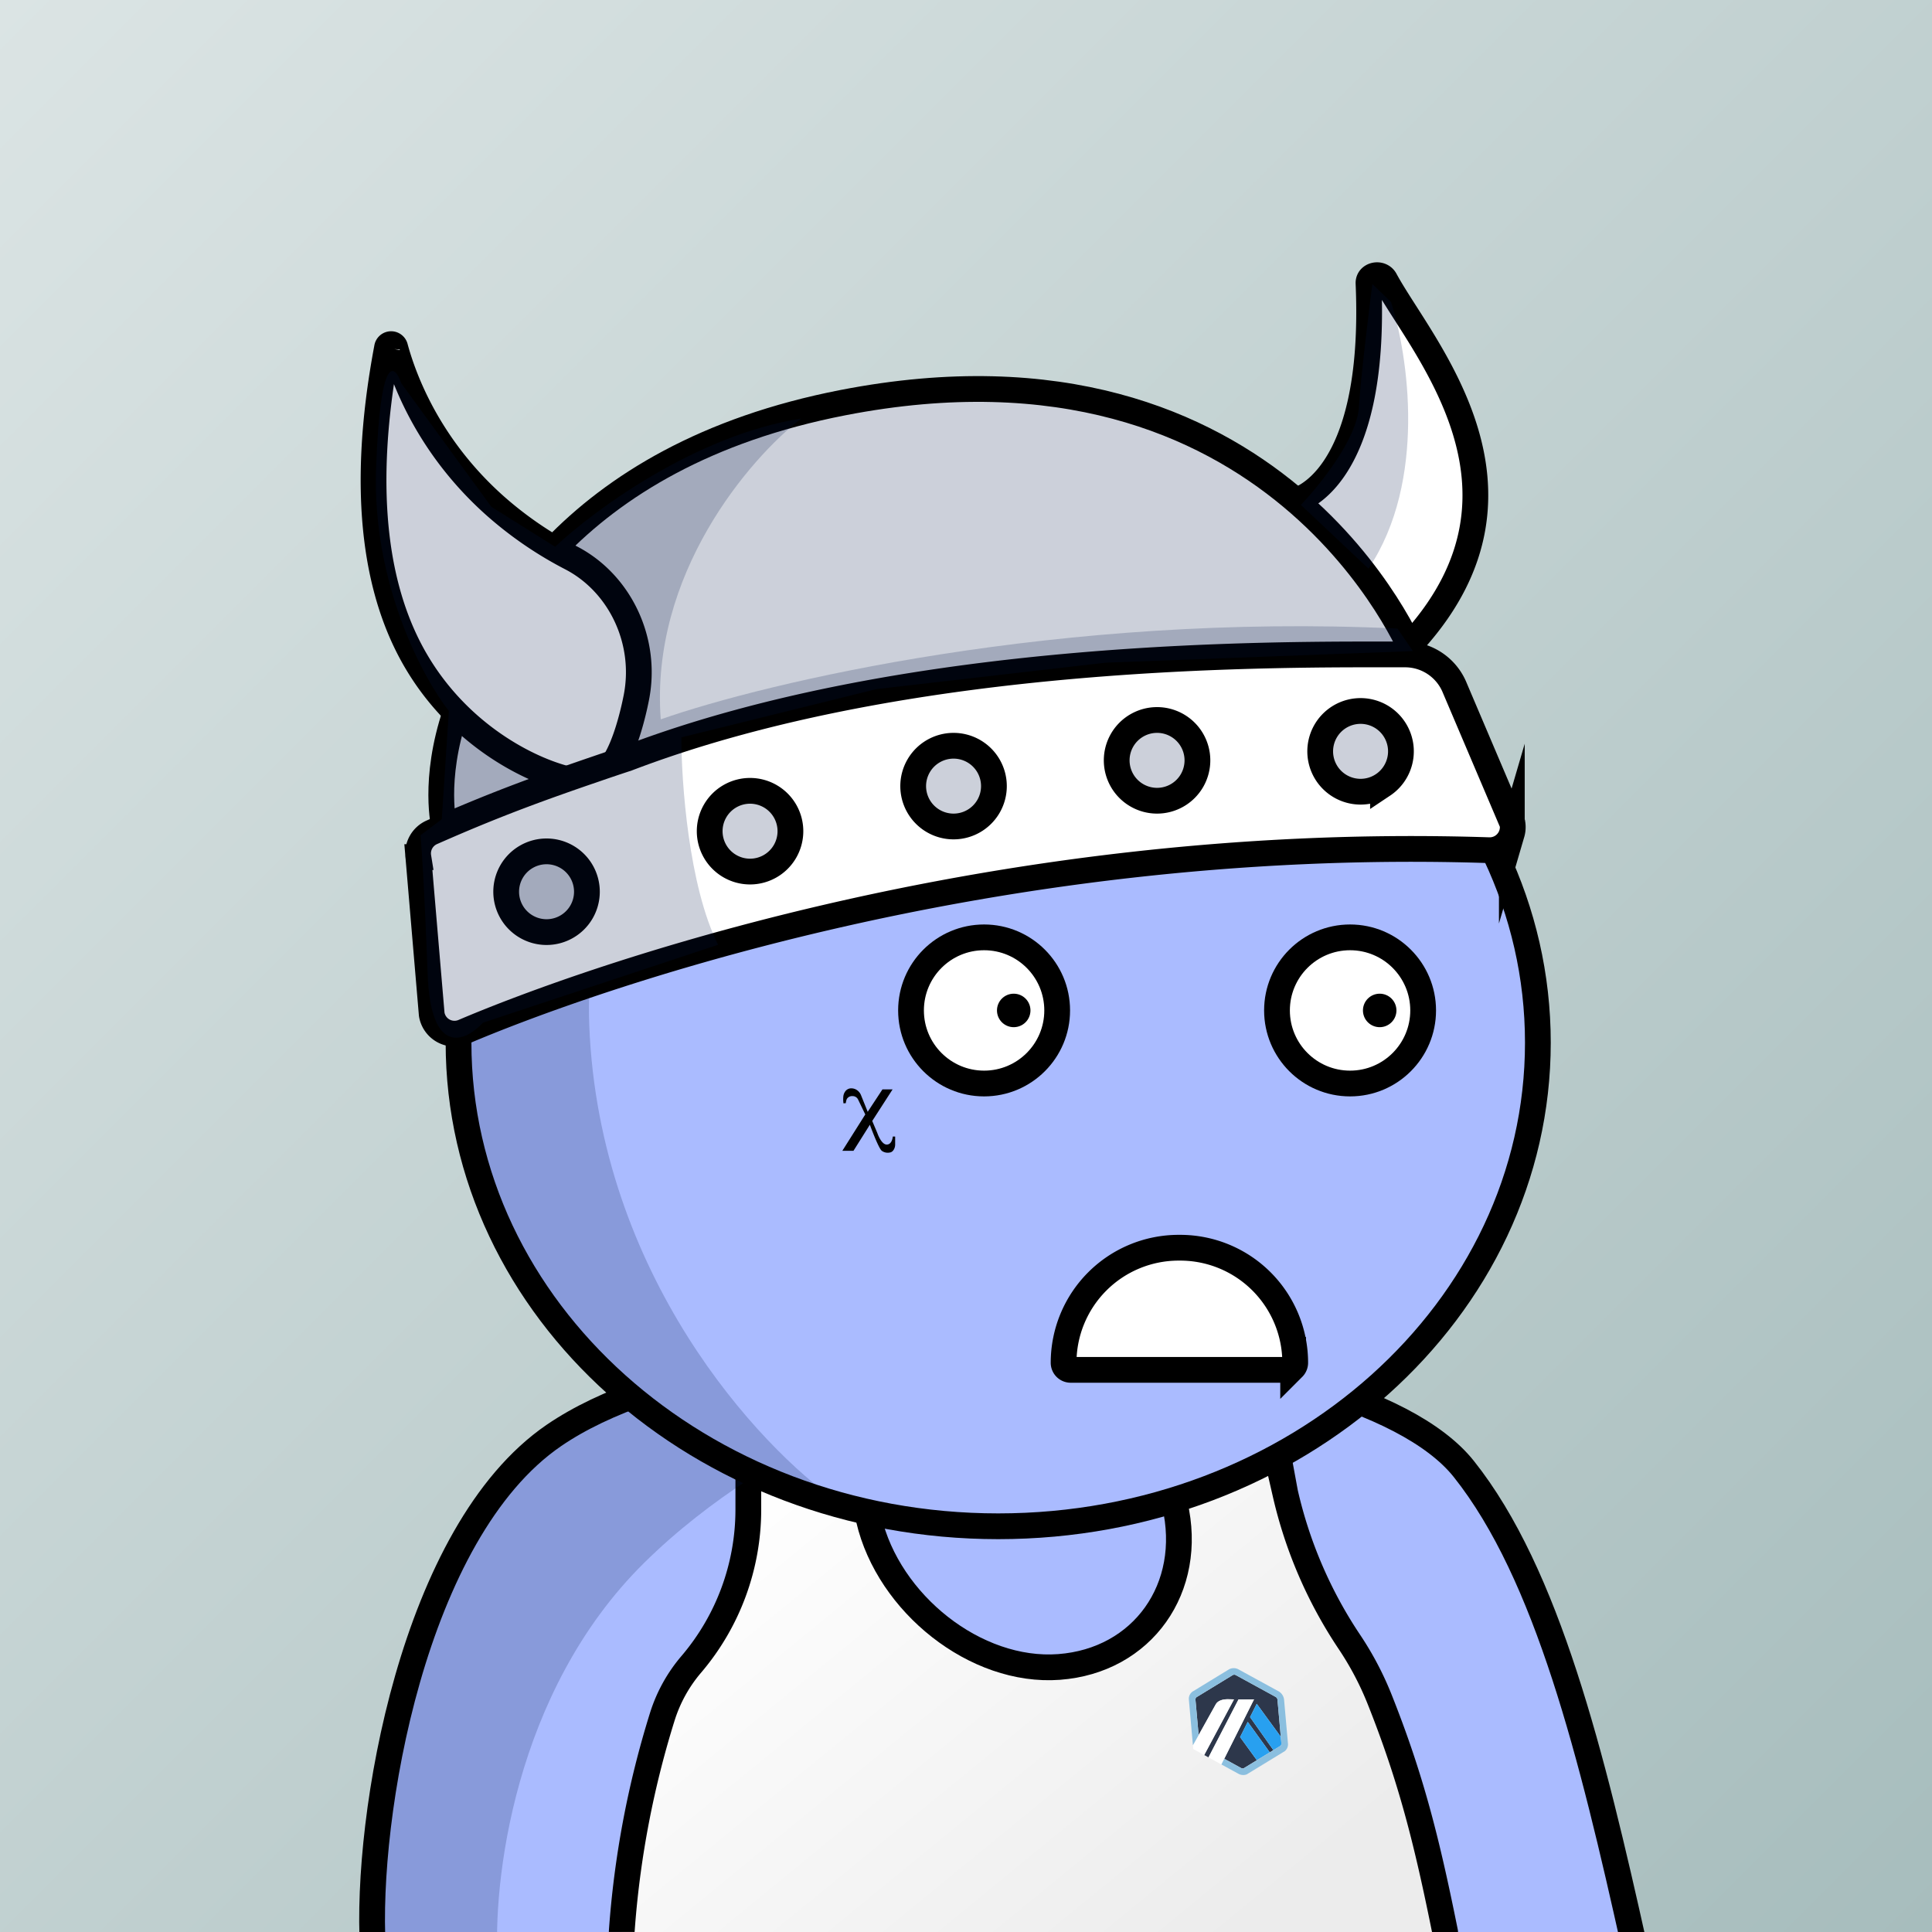 <svg
      xmlns="http://www.w3.org/2000/svg"
      preserveAspectRatio="xMidYMin meet"
      fill="none"
      viewBox="0 0 1500 1500"
    >
      <rect x="0" y="0" width="1500" height="1500" fill="#808080" stroke="none"/>
      <g>
      <path fill="url(#prefix__paint0_linear_53_28788)" d="M0 0h1500v1500H0z"/><defs><linearGradient id="prefix__paint0_linear_53_28788" x1="0" y1="0" x2="1500" y2="1500" gradientUnits="userSpaceOnUse"><stop stop-color="#DBE4E4"/><stop offset="1" stop-color="#A7BDBD"/></linearGradient></defs>
      <g clip-path="url(#prefix__clip0_53_28586)"><path d="M1263 1500H289.33l3.73-66.49 17.17-107.35L358 1203l53.62-74.7s38.18-26.49 102.86-54.62S725 1044 725 1044s197-4.48 350.16 55.11C1228.32 1158.7 1263 1500 1263 1500z" fill="#ABF"/><path d="M1122 1500H482.72s14.6-102.81 14.89-104.16c.29-1.35 16.56-62.7 16.56-62.7l45.26-67.61s16.251-30.11 21.61-70.63c4.913-37.15-1.081-84.95 0-86.07 2.26-2.34 4.64-50.26 4.64-50.26l5.36 2.13 72.57-6.85v.09c.09.44.55 2.47 1.49 5.71l.18.63c.12.43.26.88.4 1.35 0 .12.07.23.11.35.09.32.19.64.29 1a.472.472 0 000 .13c3.442 10.98-6.036 73.44 9.92 119.89 20.159 58.69 69.608 102.92 111.27 108.84 1.72.24 3.42.46 5.09.65 46.42 5.32 75.09-9.26 91.78-24.17.21-.18.41-.37.61-.56 14.4-13.07 19.65-26.22 19.65-26.22l8-46.64-16.9-141.05 87 18.15 9.99 63.79 28.54 95.42 43 72 35.15 98.54L1122 1500z" fill="url(#prefix__paint0_linear_53_28586)"/><path d="M970.546 1333.16l5.179-10.34 18.683 25.59.442 4.9-3.038-33.78a2.8 2.8 0 00-.45-1.16 2.799 2.799 0 00-.906-.87l-31.07-17a2.598 2.598 0 00-1.129-.26c-.391 0-.777.09-1.129.26-.09.04-.177.09-.26.15l-.096.07-27.231 16.63-.107.05c-.144.07-.279.16-.403.26-.251.19-.459.43-.611.71-.151.28-.243.59-.269.9-.006.1-.006.2 0 .3l2.474 27.54 13.202-23.72c1.649-3.14 5.757-4.16 9.656-4.1l4.581.12-23.12 43.19 3.337 1.82 23.287-44.98 12.045-.05-23.116 46.12 11.909 6.52 1.423.78c.583.23 1.229.25 1.821.04l28.446-17.38-5.432 3.34-18.118-25.65zm5.283 33.48l-13.03-17.95 5.936-11.85 17.117 23.68-10.023 6.12z" fill="#2D374B"/><path d="M962.799 1348.68l13.03 17.95 10.023-6.11-17.122-23.69-5.931 11.85zM994.853 1353.31l-.443-4.9-18.683-25.58-5.184 10.33 18.121 25.65 5.442-3.32a2.326 2.326 0 00.78-1.85l-.033-.33z" fill="#28A0F0"/><path d="M926.44 1357.94l8.506 4.66 23.121-43.2-4.581-.11c-3.902-.06-8.007.95-9.656 4.1l-13.202 23.72-4.446 7.9.26 2.94-.002-.01zM973.625 1319.4l-12.046.05-23.285 44.98 10.013 5.49 2.203-4.4 23.115-46.12z" fill="#fff"/><path d="M996.926 1319.34a8.612 8.612 0 00-1.378-3.56 8.557 8.557 0 00-2.784-2.61l-31.477-17.22a7.727 7.727 0 00-3.436-.8c-1.192 0-2.367.27-3.436.8-.24.12-27.64 16.87-27.64 16.87a6.85 6.85 0 00-3.764 6.51l3.166 35.67 4.446-7.91-2.474-27.52c-.014-.37.06-.73.215-1.07.155-.33.387-.62.677-.84.128-.1 27.998-17.1 28.095-17.15.352-.17.738-.26 1.129-.26s.776.09 1.129.26l31.07 17.01c.362.21.672.51.907.86.234.35.387.75.448 1.16l3.013 34.1a2.259 2.259 0 01-.721 1.85l-5.45 3.32-2.804 1.72-10.031 6.12-10.171 6.21c-.591.21-1.238.19-1.821-.04l-13.329-7.29-2.203 4.39 11.981 6.56c.396.22.747.41 1.041.56.447.24.752.4.858.45.974.42 2.022.63 3.08.63.94 0 1.872-.17 2.745-.52l29.551-18.04a6.97 6.97 0 001.894-2.58c.421-1 .608-2.08.533-3.16l-3.059-34.48z" fill="#8BBFDF"/><path d="M591 1062.25V1172a195.34 195.34 0 01-46.65 126.63 106.083 106.083 0 00-20.67 37.44 721.566 721.566 0 00-30.63 159.2c-.12 1.56-.24 3.12-.34 4.69h-20v-.69a741.634 741.634 0 0131.88-169.14 125.754 125.754 0 0124.55-44.47c27.011-31.71 41.85-72 41.86-113.66v-109.79c0-2.65 1.054-5.2 2.929-7.07a9.981 9.981 0 017.071-2.93 9.981 9.981 0 017.071 2.93 9.994 9.994 0 012.929 7.07v.04zM1132 1499.99h-20.2l-.09-.45c-13.68-67.64-25.68-115.81-49.89-176.59a229.608 229.608 0 00-22.36-42.48 355.4 355.4 0 01-51.359-119.1l-5.1-22.21-11.526-66.69a9.987 9.987 0 011.282-7.54 10.006 10.006 0 0113.789-3.15 10.006 10.006 0 014.429 6.24l1.017 4.45 15.588 84.45a336.018 336.018 0 0048.48 112.43c9.7 14.51 17.86 29.99 24.32 46.2 24.77 62.18 37 111.24 50.91 180l.5 2.47c.14.65.21 1.31.21 1.97z" fill="#000"/><path d="M659.5 1051l15.11 128.85c15.21 64.94 82.8 119.21 147.64 114.37 64.84-4.84 105.05-61.36 89.84-126.36L893.5 1051" stroke="#000" stroke-width="20" stroke-miterlimit="10" stroke-linecap="round"/><path d="M500.002 1213.5c-101.2 100-117.834 249-113.5 311l-99.502-13c-1.6-110.8 39-247.5 59.5-302l39.501-52.5 15.5-20.5 66.5-42.5c149.6-59.6 294-54.83 347.5-45-63 13.17-214.299 64.5-315.499 164.5z" fill="#001647" fill-opacity=".2"/><path d="M289.5 1512.5c-6-101.5 31-323.03 140.5-398 158.5-108.51 616.5-87 706.5 26 64.91 81.5 99.5 222.5 132.5 371" stroke="#000" stroke-width="20" stroke-linecap="round"/></g><defs><linearGradient id="prefix__paint0_linear_53_28586" x1="595.499" y1="1136" x2="921.5" y2="1534" gradientUnits="userSpaceOnUse"><stop stop-color="#fff"/><stop offset="1" stop-color="#ECECEC"/></linearGradient><clipPath id="prefix__clip0_53_28586"><path fill="#fff" d="M0 0h1500v1500H0z"/></clipPath></defs>
      <g clip-path="url(#prefix__clip0_299_662)"><path d="M775 1185c231.41 0 419-168.12 419-375.5 0-207.383-187.59-375.5-419-375.5-231.407 0-419 168.117-419 375.5 0 207.38 187.593 375.5 419 375.5z" fill="#ABF"/><path d="M457.5 796c7.6 194 131.833 327.5 193 370l-130-55.5L438 1034l-57.5-89.5-27-106 11-104L394 662l45-82.5 83.5-69.5 109-54.182 28.5-1C569.452 513.314 451.119 633.132 457.5 796z" fill="#001647" fill-opacity=".2"/><path d="M775 1185c231.41 0 419-168.12 419-375.5 0-207.383-187.59-375.5-419-375.5-231.407 0-419 168.117-419 375.5 0 207.38 187.593 375.5 419 375.5z" stroke="#000" stroke-width="20"/></g><defs><clipPath id="prefix__clip0_299_662"><path fill="#fff" d="M0 0h1500v1500H0z"/></clipPath></defs>
      <g clip-path="url(#prefix__clip0_53_29315)"><path d="M764.05 841.24c31.336 0 56.74-25.404 56.74-56.74 0-31.337-25.404-56.74-56.74-56.74-31.337 0-56.74 25.403-56.74 56.74 0 31.336 25.403 56.74 56.74 56.74zM1048.19 841.24c31.34 0 56.74-25.404 56.74-56.74 0-31.337-25.4-56.74-56.74-56.74-31.34 0-56.74 25.403-56.74 56.74 0 31.336 25.4 56.74 56.74 56.74z" fill="#fff" stroke="#000" stroke-width="20" stroke-miterlimit="10"/><path d="M787.05 797.5c7.18 0 13-5.82 13-13s-5.82-13-13-13-13 5.82-13 13 5.82 13 13 13zM1071.19 797.5c7.18 0 13-5.82 13-13s-5.82-13-13-13-13 5.82-13 13 5.82 13 13 13z" fill="#000"/><path d="M1000.1 1063.55H831.28a5.495 5.495 0 01-5.5-5.5 89.318 89.318 0 0189.32-89.319h1.18a89.316 89.316 0 0163.158 26.161 89.312 89.312 0 0126.162 63.158c0 1.46-.58 2.86-1.61 3.89a5.503 5.503 0 01-3.89 1.61z" fill="#fff" stroke="#000" stroke-width="20" stroke-miterlimit="10"/></g><defs><clipPath id="prefix__clip0_53_29315"><path fill="#fff" d="M0 0h1500v1500H0z"/></clipPath></defs>
      <g clip-path="url(#prefix__clip0_53_27350)"><path d="M695 882.421v6.14a7.746 7.746 0 01-.67 3.22c-1.26 2.86-3.34 3-3.34 3a7.817 7.817 0 01-6.39-1.32c-2.64-2.11-9.24-20.21-9.24-20.21l-12.71 20.21H654l17.8-28.21-5.59-11.59a4.654 4.654 0 00-4.07-2.64H662a4.724 4.724 0 00-4.13 1.7c-.89.89-1.21 3.78-1.21 3.78l-1.78.13a22.972 22.972 0 01-.13-5.28 7.776 7.776 0 011.34-3.76 5.694 5.694 0 014.83-2.61 7.816 7.816 0 014.51 1.43 8.67 8.67 0 013 3.74l5.26 13.05 11.44-17.4H693l-15.8 24.51 3.94 9.32s3 9 7.31 9 4.71-6.22 4.71-6.22l1.84.01z" fill="#000"/></g><defs><clipPath id="prefix__clip0_53_27350"><path fill="#fff" d="M0 0h1500v1500H0z"/></clipPath></defs>
      <g clip-path="url(#prefix__clip0_53_26188)"><path d="M1012 393.09l32.13-41.94 21.36-81.32-1-56.51 48.67 69 25.58 62.53 10.69 49-20 57.47-37.55 45.15-32.3-51-47.58-52.38zM330.08 736l-6.71-75 27.84-29.17 299-95.44 225.93-29.11 185-3.26 61.43 12.08L1175 652l-328.3 18.6-177.28 26.1-162.25 42.71L347 800.94 330.08 736z" fill="#fff"/><path d="M340 641.681s-11.84-38.57 31.53-132c43.37-93.43 154.25-185 328.17-204.14 173.92-19.14 282.3 64.22 282.3 64.22s92.35 75.5 112 138.23c-.08.01-359.3-35.8-754 133.69z" fill="#CCD0DA"/><path d="M290 370.36l22.67 118.7 57 74 65.76 38.1 55.1-21.48L501.5 512l-7.97-32.1L434.5 423l-70.12-56L310 269.16l-20 101.2z" fill="#fff"/><path d="M1090.87 508.091a41.584 41.584 0 0123.33 7.127 41.639 41.639 0 0115.33 18.983v0l44.76 105.21c.41 2.605.23 5.267-.51 7.797a17.874 17.874 0 01-3.78 6.84 17.843 17.843 0 01-6.32 4.585 17.968 17.968 0 01-7.68 1.458c-396.13-13-714.6 106.26-796.1 141a17.89 17.89 0 01-7.917 1.423 17.892 17.892 0 01-13.742-7.541 17.9 17.9 0 01-3.051-7.442l-10.37-122.08a17.92 17.92 0 0110.44-19.25c3.22-1.42 6.437-2.827 9.65-4.22 43.06-18.71 76.53-30.88 117.88-45a1614.05 1614.05 0 0124.31-8.19c221.9-84.79 511.76-80.59 603.77-80.7z" stroke="#000" stroke-width="20" stroke-miterlimit="10"/><path d="M440.09 604.81c-30.07-7.52-84-34.57-117.6-92.46-28.59-49.26-44.08-125.24-22-242.4a3.198 3.198 0 013.06-2.76 3.153 3.153 0 012.09.68 3.183 3.183 0 011.17 1.86c6.77 25 26.19 77.19 77.55 122.92a289.242 289.242 0 0059.19 40.55c37.63 19.58 59.16 64.15 50.54 108.23-2.52 12.87-8.23 36.19-16.92 50.07M1005.81 388.7s63.38-13.85 56.69-168.71c-.29-6.84 9.64-8.73 12.92-2.71 27.46 51 128.43 161 23.15 279.19" stroke="#000" stroke-width="20" stroke-miterlimit="10"/><path d="M740.34 641.68a31.34 31.34 0 100-62.681 31.34 31.34 0 000 62.681zM424.34 723.68a31.34 31.34 0 100-62.681 31.34 31.34 0 000 62.681zM582.34 676.68a31.34 31.34 0 100-62.681 31.34 31.34 0 000 62.681zM898.34 621.68a31.34 31.34 0 100-62.681 31.34 31.34 0 000 62.681zM1056.34 614.68c6.2 0 12.26-1.838 17.41-5.282a31.276 31.276 0 0011.54-14.065c2.38-5.726 3-12.028 1.79-18.107a31.375 31.375 0 00-8.58-16.047 31.334 31.334 0 00-34.15-6.793 31.372 31.372 0 00-14.07 11.542 31.37 31.37 0 00-5.28 17.412c0 8.312 3.3 16.283 9.18 22.161a31.348 31.348 0 0022.16 9.179z" fill="#CCD0DA" stroke="#000" stroke-width="20" stroke-miterlimit="10"/><path d="M430.29 425.91c47.15-49 117.91-92.61 224.11-113.29 338-65.8 443.08 195.68 443.08 195.68M344.91 641.999s-9.1-35.91 8.74-88.89" stroke="#000" stroke-width="20" stroke-miterlimit="10"/><path d="M513 558.5c-8.4-112.8 69.167-202.667 109-233.5-82 12.8-161.5 71.667-191 99.5l-49.5-31-70-96c-5.167-15.167-16.3-23.2-19.5 66-3.2 89.2 36.333 162.833 56.5 188.5l-5.5 84-16.5 12.5c.833 8.667 3.1 42.3 5.5 107.5s29.667 52.5 43 38l182.5-60.5c-22.8-45.6-28.5-126.333-28.5-161L680.5 535l178-20.5 238.5-9-12-17.5c-261.6-12.4-490.333 41.833-572 70.5zM1055 316.5c-1.6 24.4-30.67 60.5-45 75.5l52.5 49.5c45.6-68 30.67-166.333 17.5-207l-14.5-14c-2.83 21.833-8.9 71.6-10.5 96z" fill="#001647" fill-opacity=".2"/></g><defs><clipPath id="prefix__clip0_53_26188"><path fill="#fff" d="M0 0h1500v1500H0z"/></clipPath></defs>
      
    </g>
    </svg>